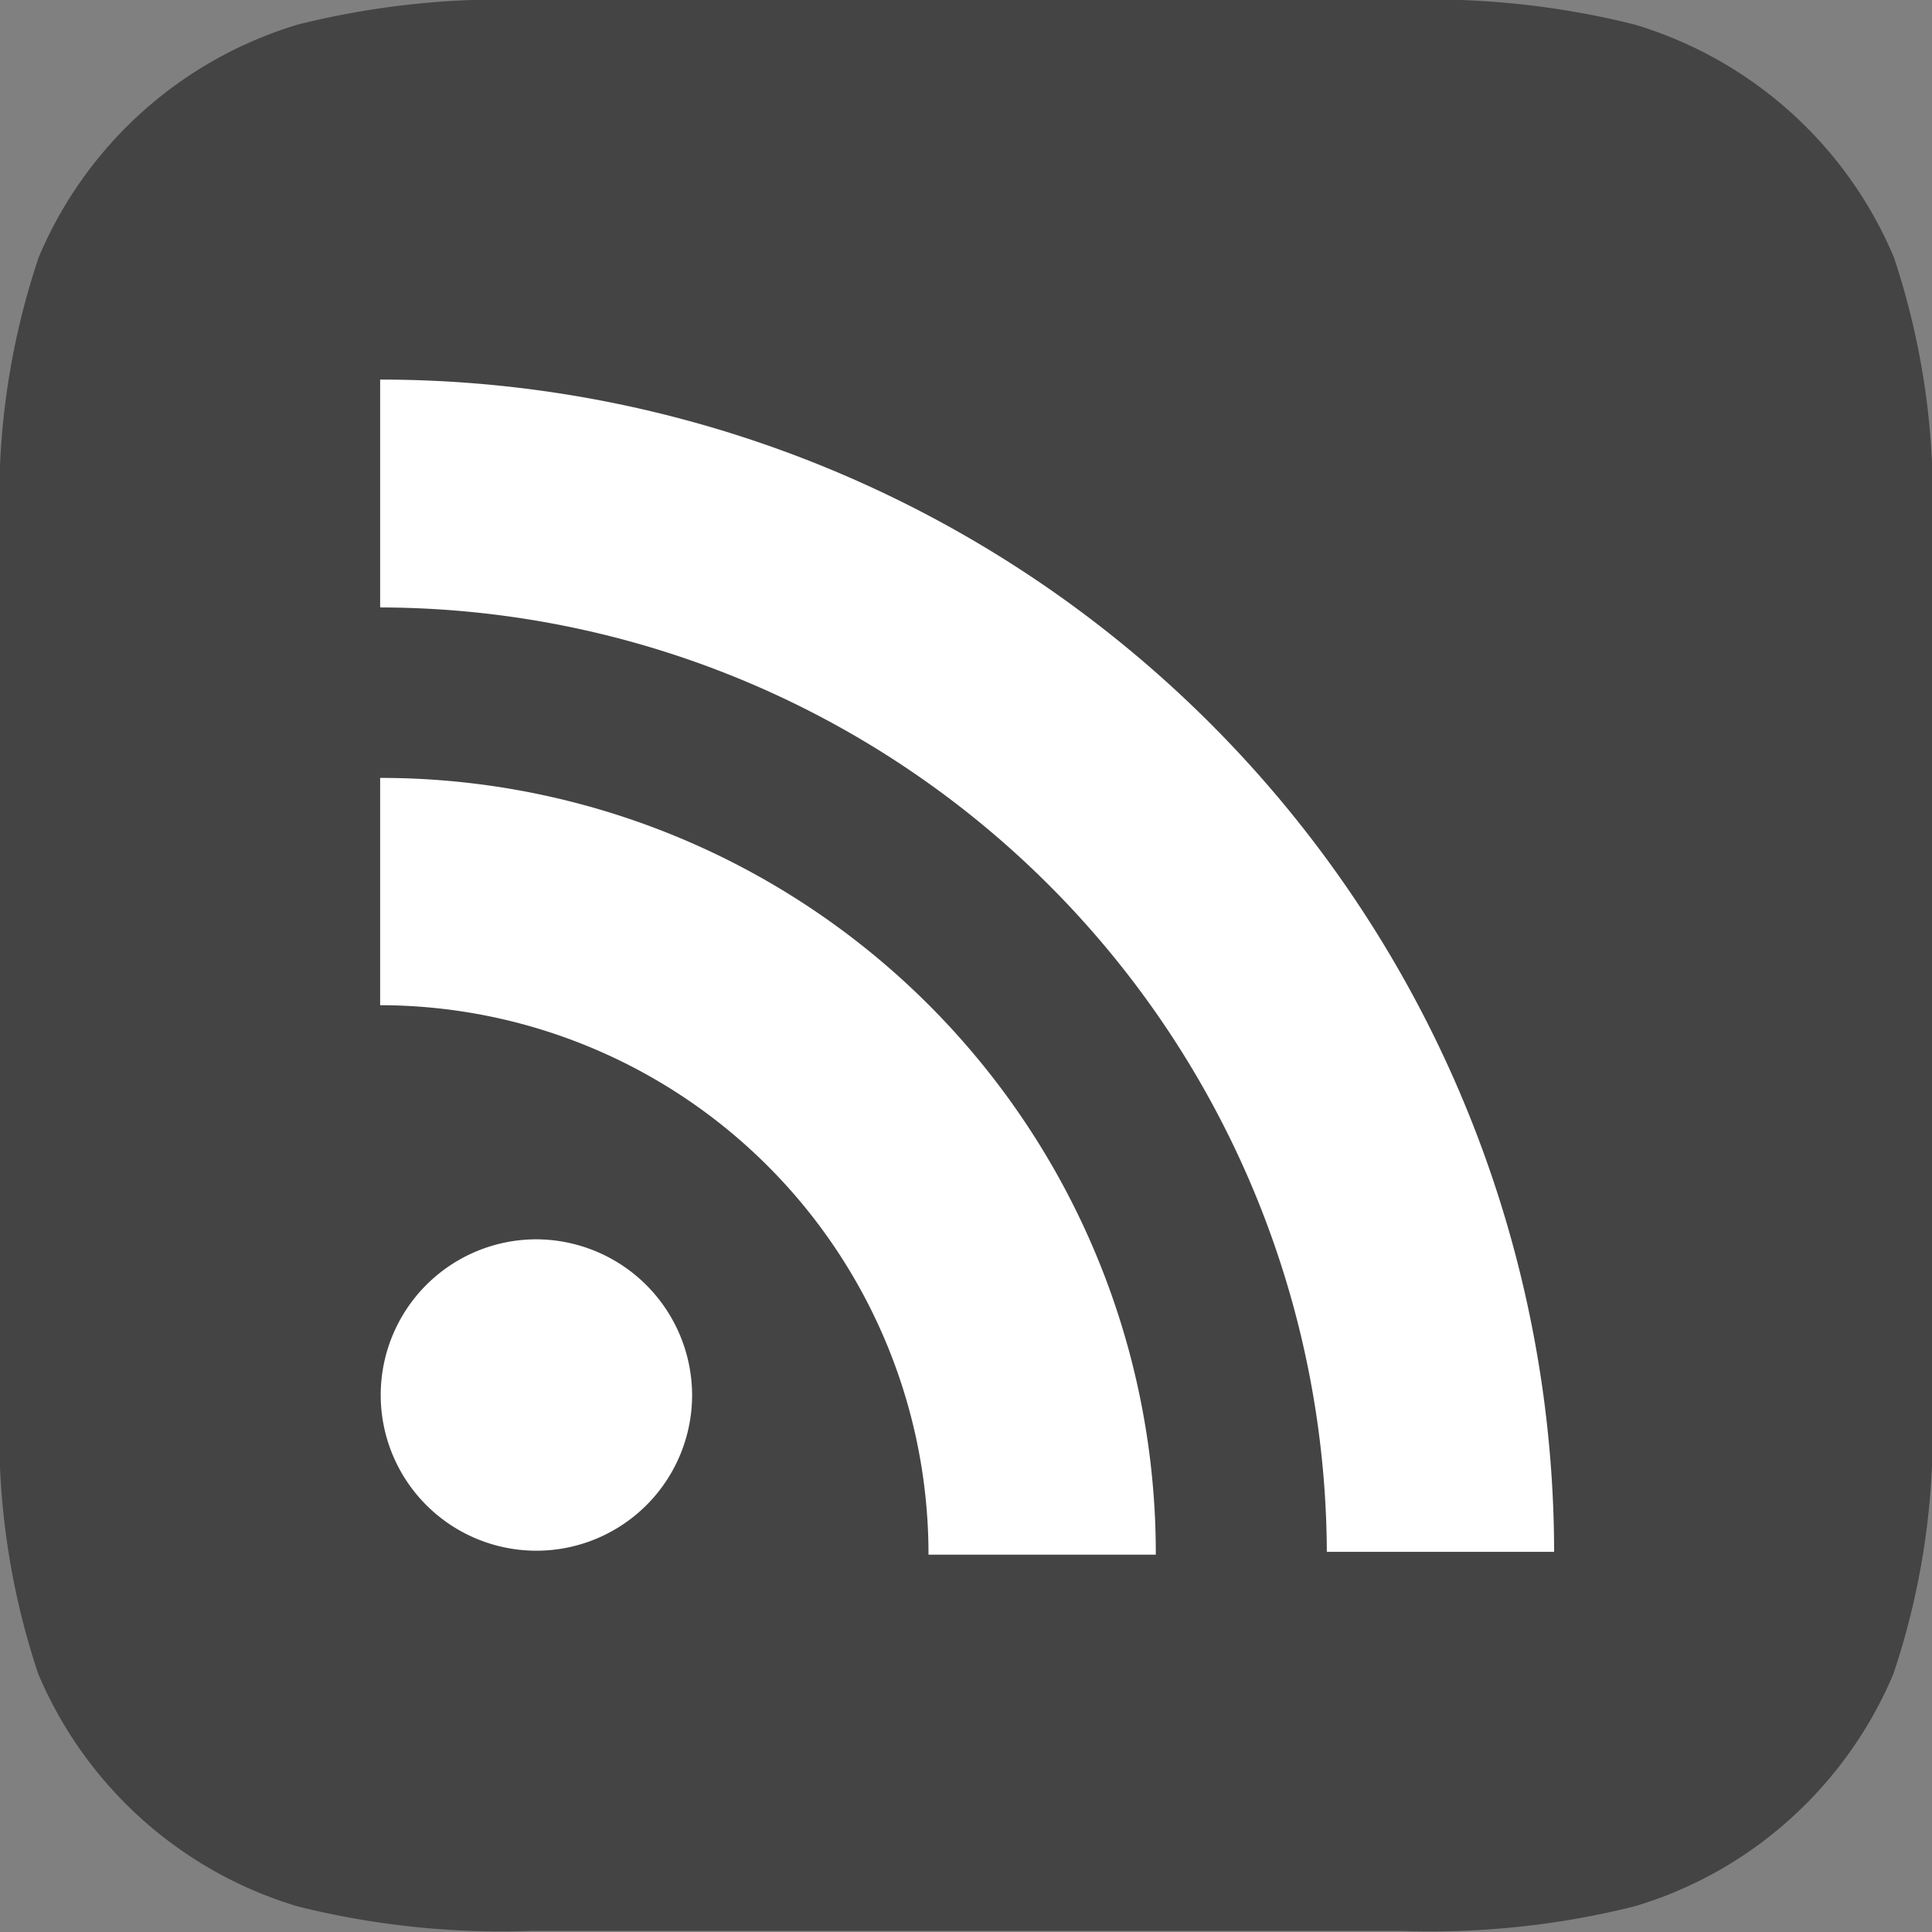 <svg id="Subscribe via RSS" data-name="Subscribe via RSS" xmlns="http://www.w3.org/2000/svg" xmlns:xlink="http://www.w3.org/1999/xlink" viewBox="0 0 34 34">
	<rect x="0" y="0" width="34" height="34" fill="#808080" stroke="none"/>
	<defs>
		<style>
			.cls-1{fill:#444;}.cls-2{fill:#fff;}
		</style>
	</defs>
	<title>
		rss
	</title>
	<path id="_Tracé_" data-name="&lt;Tracé&gt;" class="cls-1" d="M33.32,29.46a7.2,7.2,0,0,1-2.17,2.85,7.11,7.11,0,0,1-2.39,1.24,14.8,14.8,0,0,1-4.11.43H9.35a14.8,14.8,0,0,1-4.11-.43,7.19,7.19,0,0,1-4.57-4.1A13.34,13.34,0,0,1,0,24.64H0V9.35H0A13.31,13.31,0,0,1,.68,4.53,7.19,7.19,0,0,1,5.25.43,14.8,14.8,0,0,1,9.35,0h15.3a14.8,14.8,0,0,1,4.11.43,7.19,7.19,0,0,1,4.57,4.1A13.34,13.34,0,0,1,34,9.35v15.3A13.31,13.31,0,0,1,33.32,29.46Z" />
	<path class="cls-2" d="M9.43,21.81a2.74,2.74,0,1,0,2.75,2.74A2.75,2.75,0,0,0,9.43,21.81ZM6.69,13.69v4a9.66,9.66,0,0,1,9.65,9.67h4A13.64,13.64,0,0,0,6.69,13.69Zm0-7v4A16.69,16.69,0,0,1,23.35,27.31h4A20.66,20.66,0,0,0,6.69,6.68Z" />
</svg>
